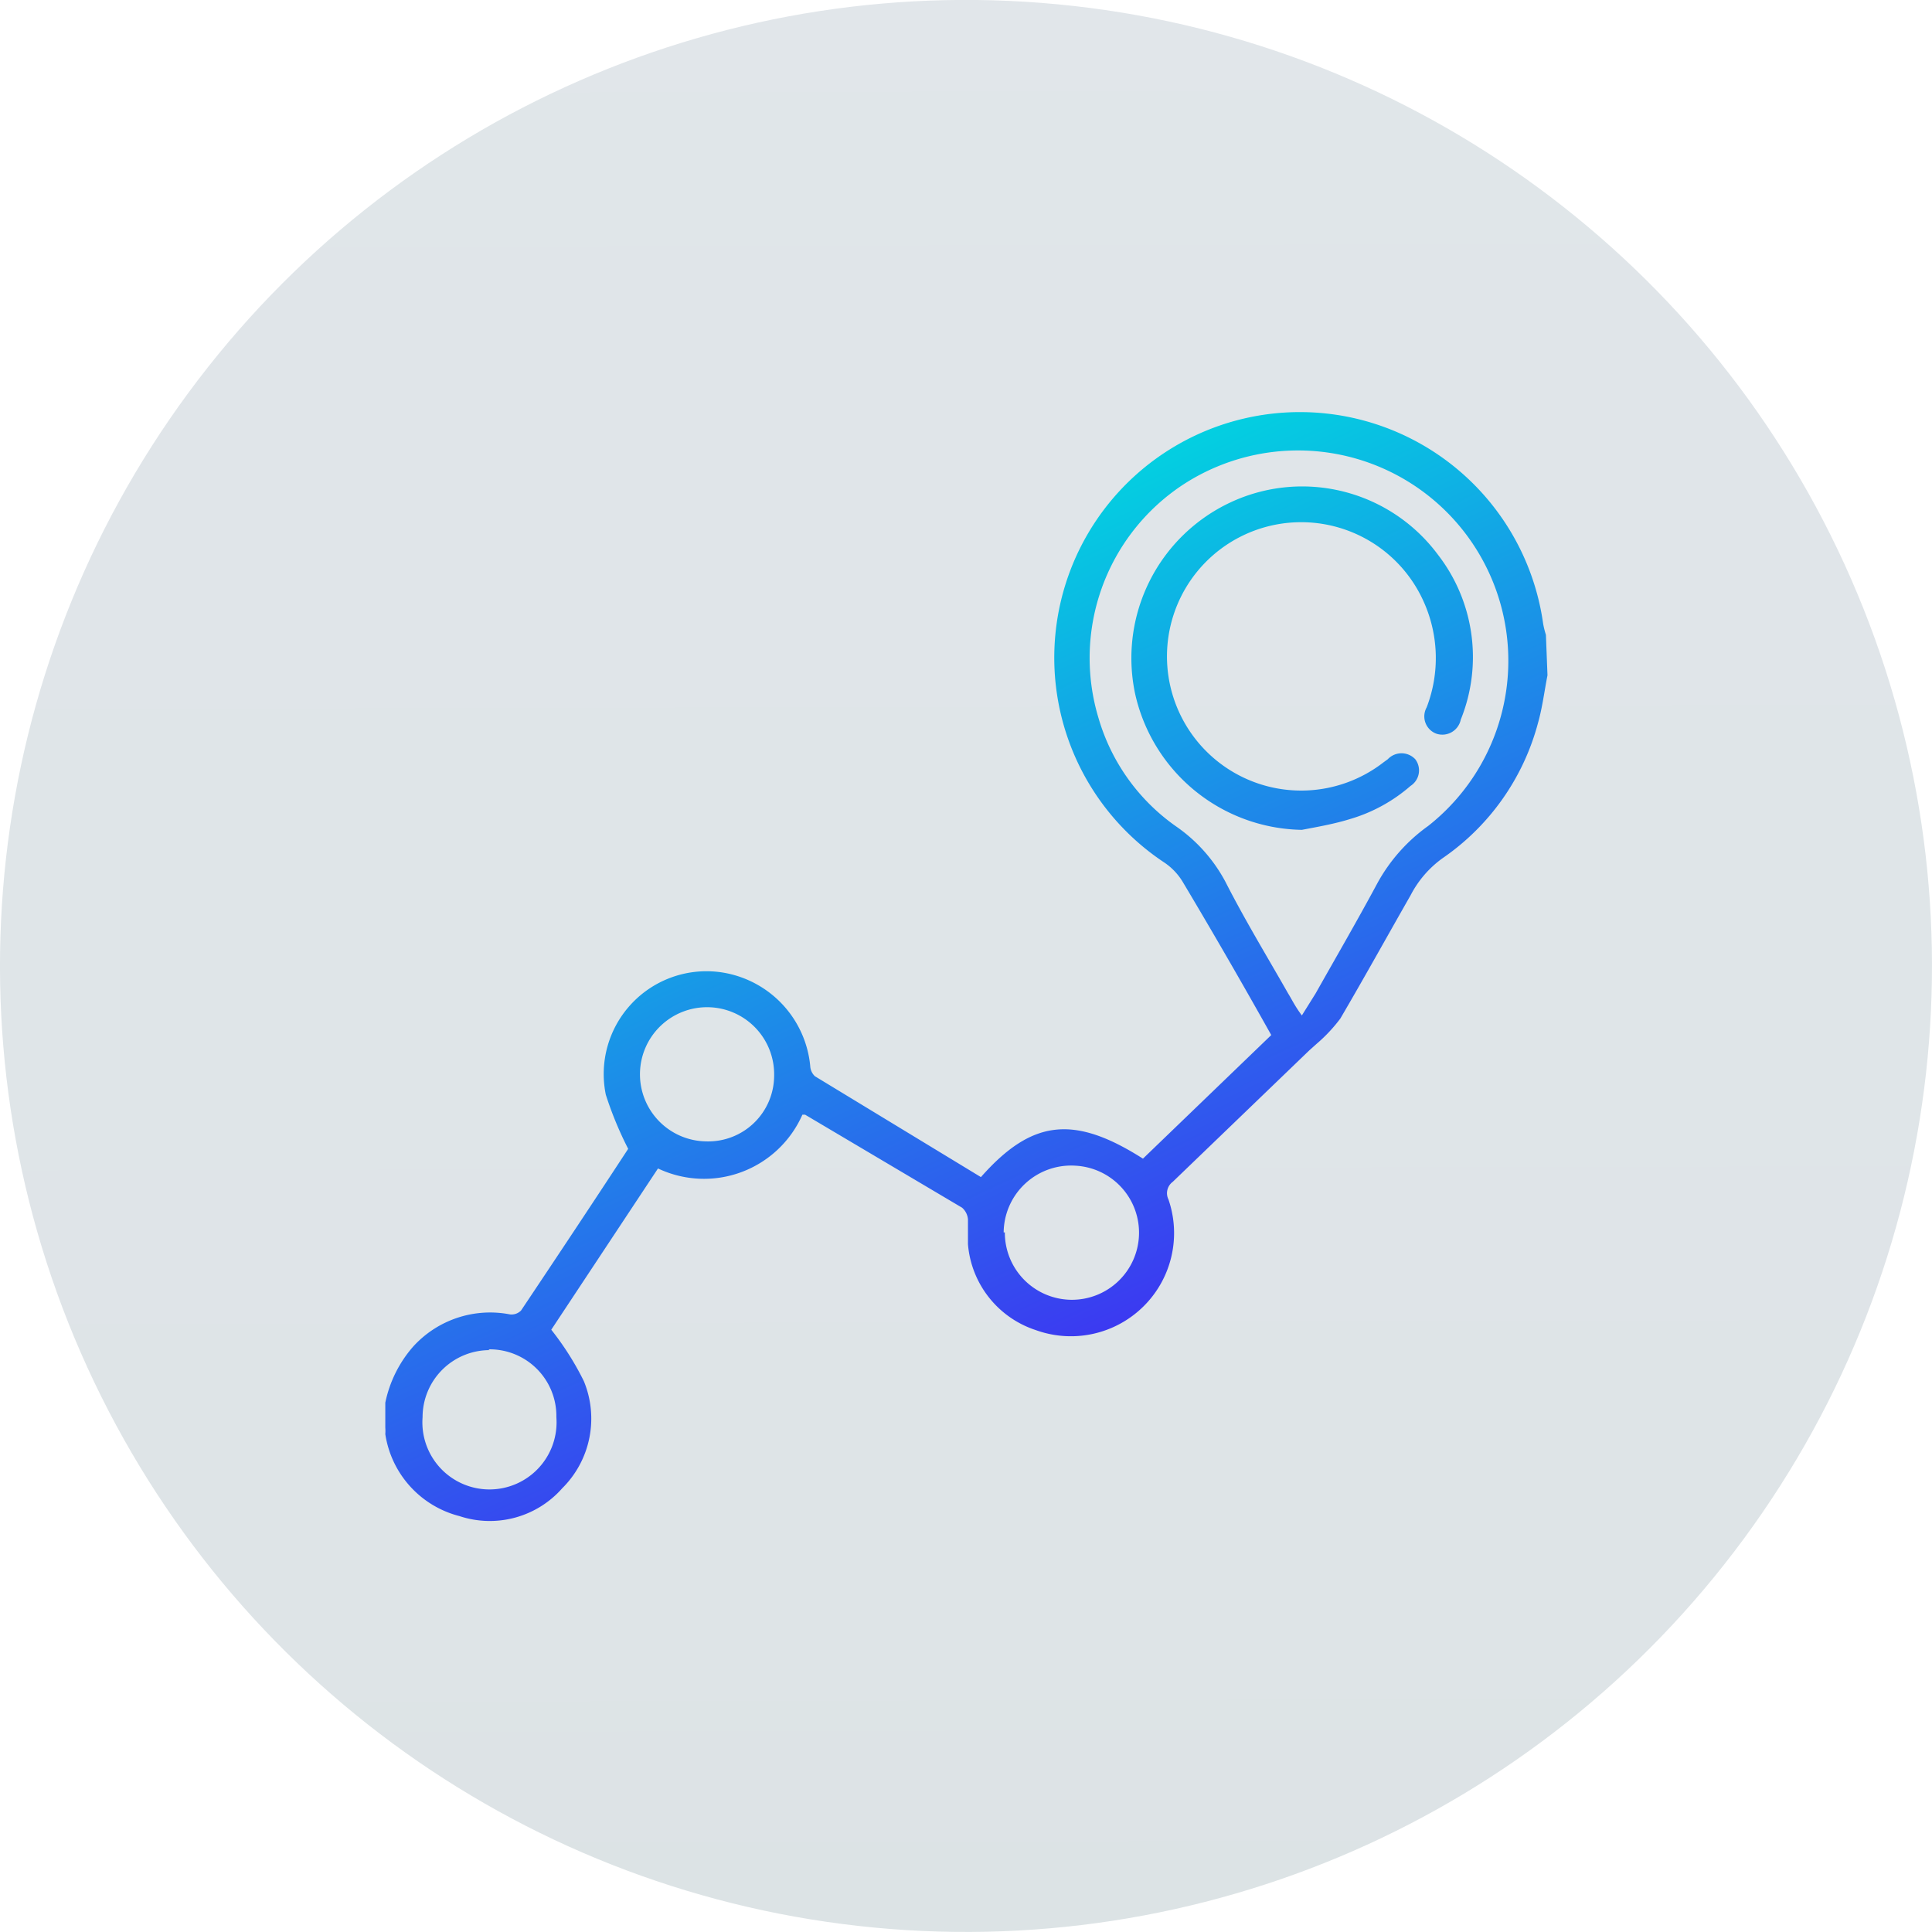 <svg xmlns="http://www.w3.org/2000/svg" xmlns:xlink="http://www.w3.org/1999/xlink" viewBox="0 0 49.24 49.24"><defs><style>.cls-1{fill:url(#linear-gradient);}.cls-2{fill:url(#linear-gradient-2);}.cls-3{fill:url(#linear-gradient-3);}</style><linearGradient id="linear-gradient" x1="35.58" y1="-5.57" x2="35.58" y2="132.4" gradientTransform="matrix(-0.92, -0.4, -0.4, 0.92, 67.08, 16.31)" gradientUnits="userSpaceOnUse"><stop offset="0" stop-color="#e1e6ea"/><stop offset="0.34" stop-color="#dee4e7"/><stop offset="0.6" stop-color="#d4dddd"/><stop offset="0.84" stop-color="#c5d1cc"/><stop offset="1" stop-color="#b6c6bd"/></linearGradient><linearGradient id="linear-gradient-2" x1="28.67" y1="34.64" x2="19.51" y2="15.14" gradientUnits="userSpaceOnUse"><stop offset="0" stop-color="#3e33f2"/><stop offset="1" stop-color="#00d7e0"/></linearGradient><linearGradient id="linear-gradient-3" x1="39.25" y1="29.67" x2="30.09" y2="10.17" xlink:href="#linear-gradient-2"/></defs><title>tracking_icon@2x</title><g id="Layer_2" data-name="Layer 2"><g id="Layer_1-2" data-name="Layer 1"><circle class="cls-1" cx="24.62" cy="24.62" r="24.62" transform="translate(-7.8 11.92) rotate(-23.61)"/><path class="cls-2" d="M39.44,17.21c-.08.41-.13.82-.24,1.21a6.07,6.07,0,0,1-2.43,3.45,2.67,2.67,0,0,0-.82.95c-.6,1.05-1.18,2.1-1.79,3.14a4,4,0,0,1-.6.64l-.19.17-3.48,3.35a.36.36,0,0,0-.11.45A2.63,2.63,0,0,1,26.4,33.9a2.52,2.52,0,0,1-1.73-2.19c0-.21,0-.42,0-.63a.44.44,0,0,0-.15-.3l-4-2.37-.07,0a2.74,2.74,0,0,1-3.68,1.37l-2.72,4.11a7.31,7.31,0,0,1,.83,1.31,2.5,2.5,0,0,1-.55,2.73,2.46,2.46,0,0,1-2.62.71,2.55,2.55,0,0,1-1.89-2.09,1,1,0,0,0,0-.16v-.64a3.12,3.12,0,0,1,.71-1.43A2.65,2.65,0,0,1,13,33.5a.34.34,0,0,0,.28-.1c.93-1.39,1.86-2.79,2.73-4.12a9.18,9.18,0,0,1-.57-1.38,2.62,2.62,0,0,1,2.86-3.13,2.67,2.67,0,0,1,2.35,2.4.38.38,0,0,0,.12.26L25,30c1.3-1.47,2.37-1.59,4.13-.47l3.27-3.15q-1.12-2-2.26-3.91a1.57,1.57,0,0,0-.47-.49,6.26,6.26,0,1,1,9.66-6.08,2.29,2.29,0,0,0,.07.28Zm-6.26,8.67.35-.56c.53-.94,1.07-1.87,1.58-2.82a4.37,4.37,0,0,1,1.29-1.45,5.36,5.36,0,0,0-6.26-8.69A5.29,5.29,0,0,0,28,18.31a5.12,5.12,0,0,0,2,2.77,4,4,0,0,1,1.23,1.39c.51,1,1.06,1.9,1.6,2.85C32.93,25.48,33,25.64,33.18,25.88ZM18,29.09a1.68,1.68,0,0,0,1.73-1.67A1.71,1.71,0,1,0,18,29.09Zm7.61,2.32a1.71,1.71,0,1,0,1.81-1.7A1.72,1.72,0,0,0,25.58,31.41Zm-13.13,3a1.71,1.71,0,0,0-1.71,1.71,1.71,1.71,0,1,0,3.41,0A1.7,1.7,0,0,0,12.45,34.39Z"/><path class="cls-3" d="M33.18,21.15a4.43,4.43,0,0,1-4.25-3.47,4.38,4.38,0,0,1,2.44-4.88,4.31,4.31,0,0,1,5.28,1.34,4.26,4.26,0,0,1,.58,4.2.48.48,0,0,1-.62.36.47.47,0,0,1-.25-.67,3.5,3.5,0,0,0-.1-2.75,3.42,3.42,0,1,0-1,4.15l.11-.08a.48.48,0,0,1,.7,0,.47.47,0,0,1-.12.68,4.1,4.1,0,0,1-1.56.85C34,21,33.6,21.07,33.18,21.15Z"/></g></g></svg>